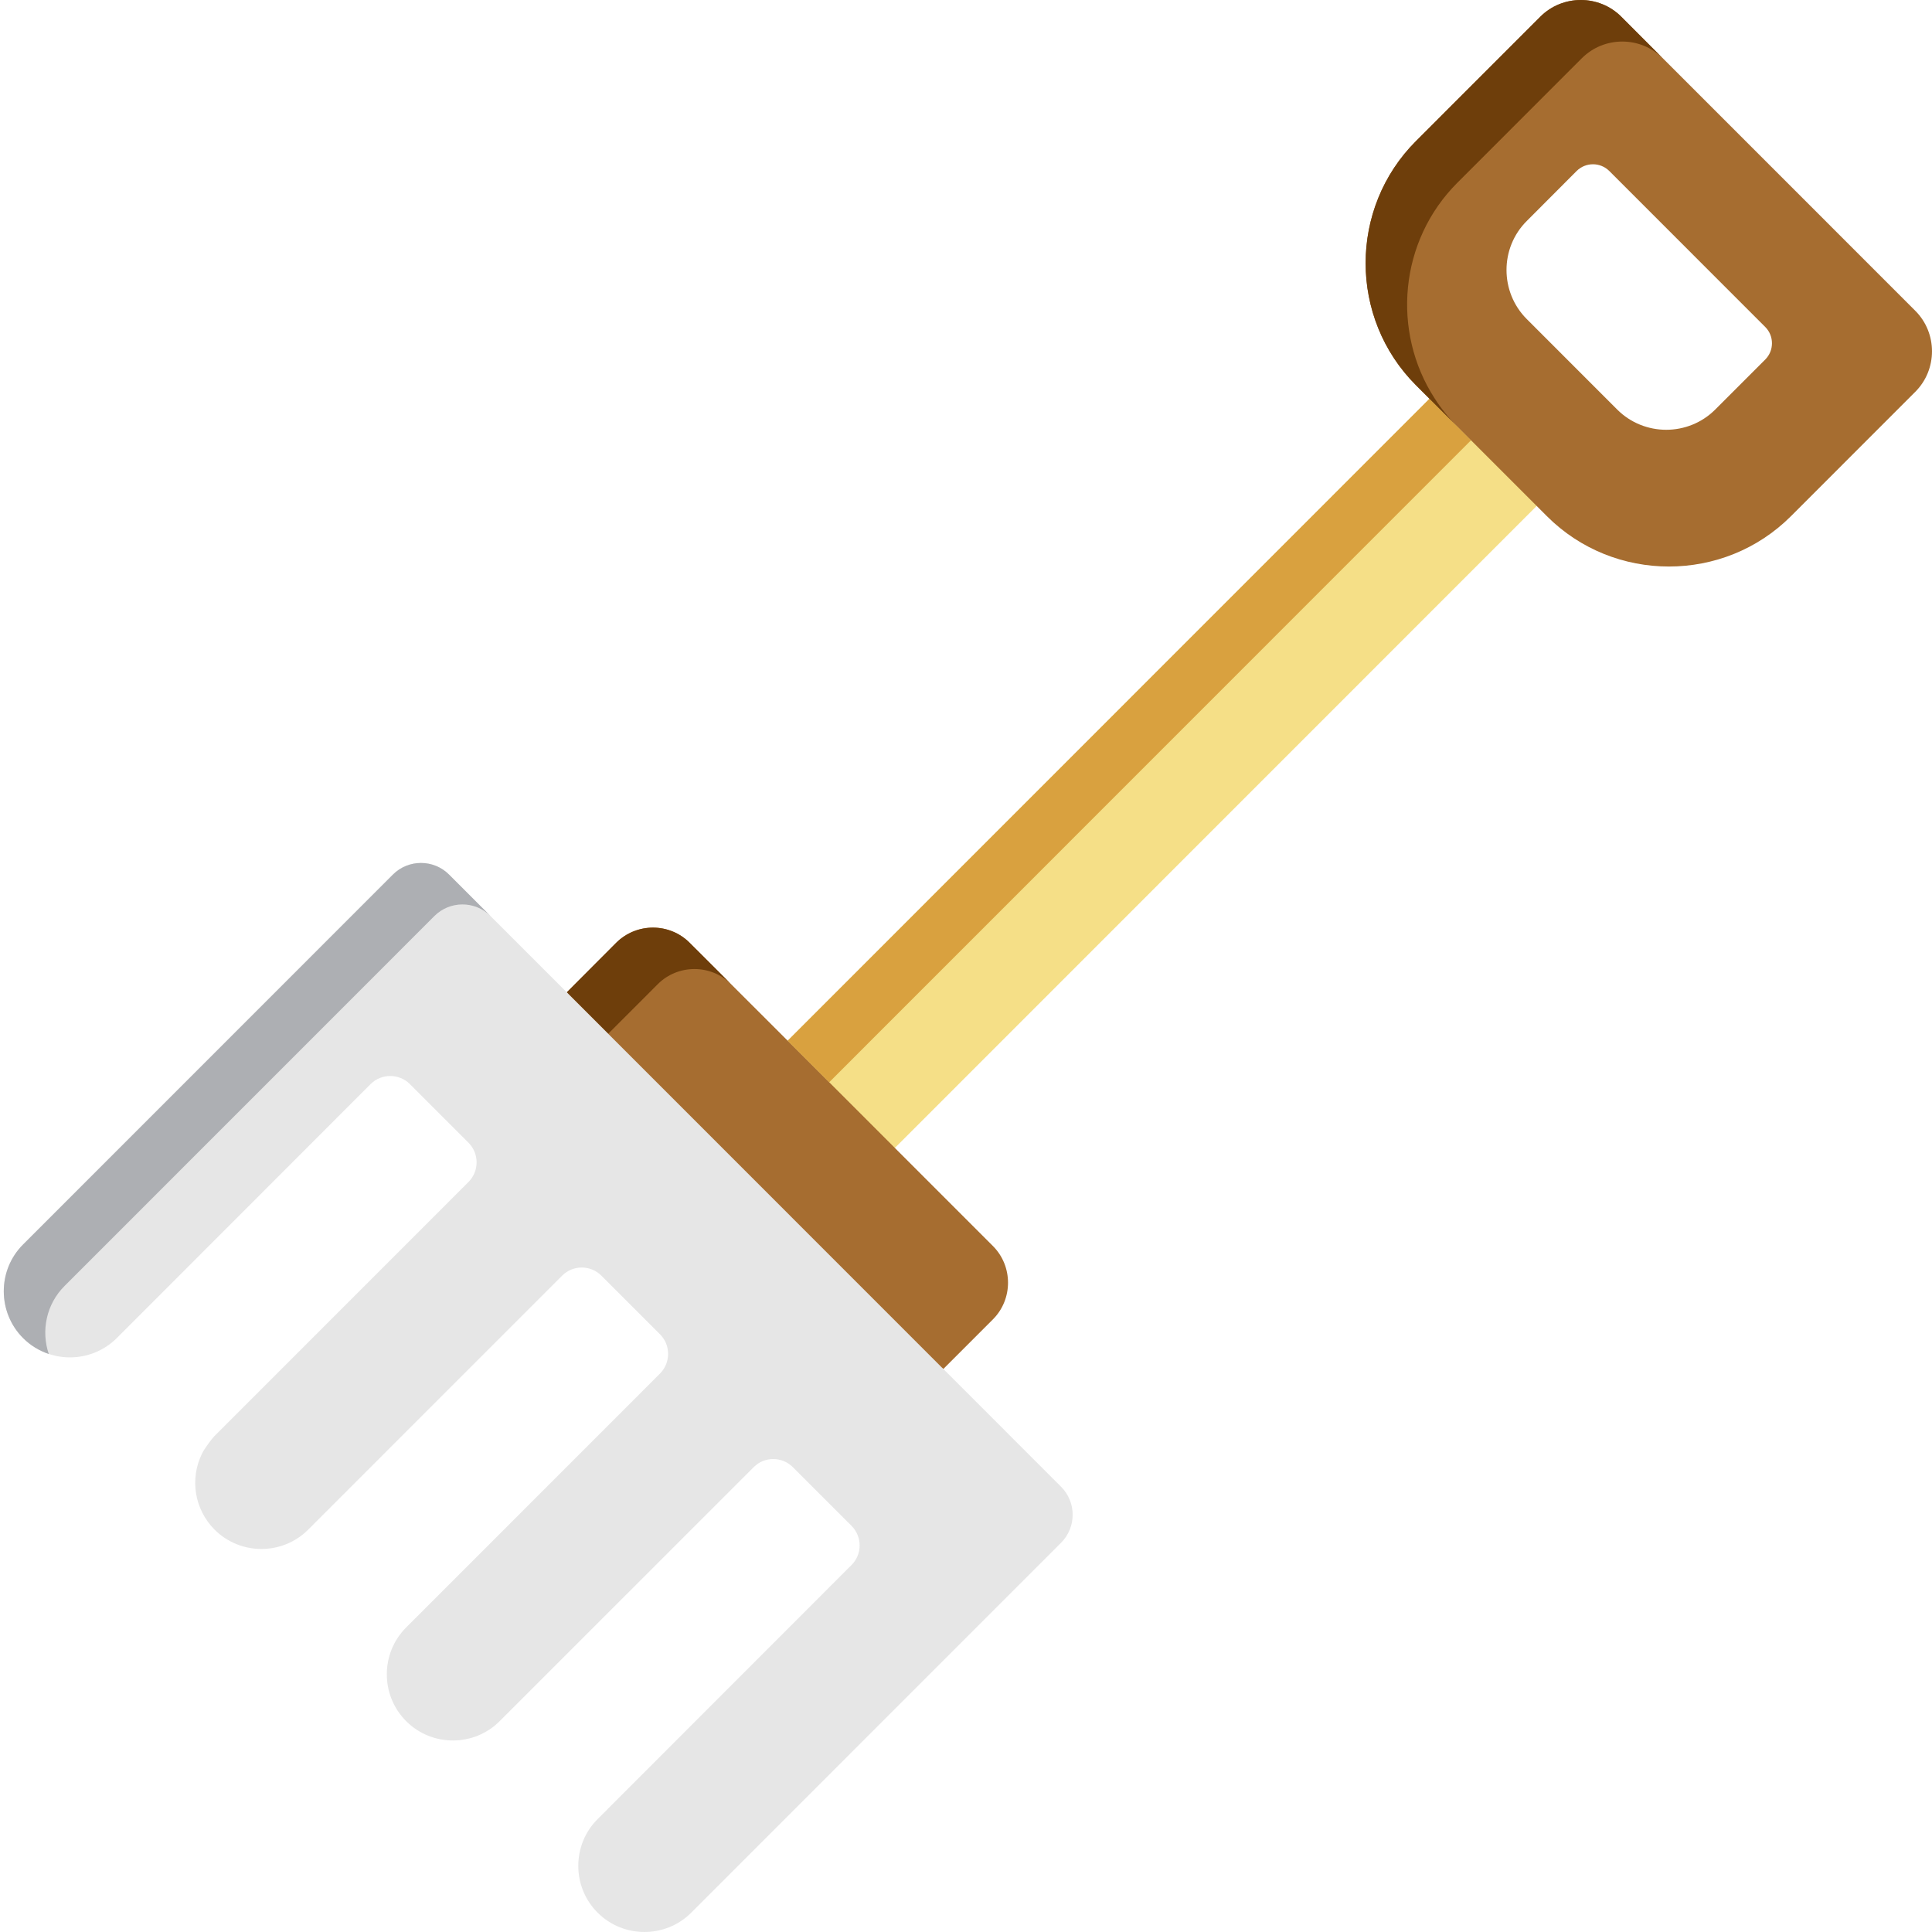 <svg height="512pt" viewBox="-1 0 512 512.001" width="512pt" xmlns="http://www.w3.org/2000/svg"><g fill-rule="evenodd"><path d="m207.738 275.801-.09 23.332 28.496 5.082 170.09-170.133 2.949-30.254-31.355 1.84zm0 0" fill="#f5df87"/><path d="m248.992 362.793 13.137-13.141c5.344-5.344 5.344-14.105 0-19.449l-25.984-25.992-28.406-28.414-25.984-25.961c-5.344-5.344-14.074-5.344-19.445 0l-13.109 13.141 34.742 58.32zm0 0" fill="#a66d30"/><path d="m149.203 262.98 10.977 10.98 13.137-13.145c5.344-5.344 14.102-5.344 19.445 0l-11.008-10.977c-5.344-5.344-14.074-5.344-19.445 0zm0 0" fill="#6e3e0b"/><path d="m377.828 105.668-170.09 170.133 11.008 11.008 170.09-170.133-3.594-3.59zm0 0" fill="#d9a13f"/><path d="m280.199 408.844c4.086-4.086 4.086-10.746 0-14.836l-31.207-31.215-99.789-99.812-31.211-31.219c-4.086-4.086-10.773-4.086-14.859 0l-98.008 98.031c-6.832 6.805-6.832 17.988 0 24.824 6.832 6.805 17.984 6.805 24.816 0l67.293-67.34c2.859-2.836 7.531-2.836 10.363 0l15.562 15.562c2.859 2.863 2.859 7.535 0 10.398l-67.293 67.309c-.82.82-2.746 3.477-3.301 4.617-3.355 6.801-2.016 14.863 3.301 20.207 6.832 6.832 17.98 6.832 24.812 0l67.297-67.312c2.859-2.863 7.531-2.863 10.391 0l15.562 15.566c2.832 2.832 2.832 7.504 0 10.367l-67.293 67.309c-6.832 6.832-6.832 17.988 0 24.82 6.801 6.836 17.984 6.836 24.785 0l67.324-67.309c2.832-2.863 7.504-2.863 10.363 0l15.562 15.562c2.859 2.863 2.859 7.535 0 10.367l-67.293 67.34c-6.832 6.805-6.832 17.988 0 24.793 6.832 6.836 17.984 6.836 24.816 0zm0 0" fill="#e6e6e6"/><path d="m103.133 231.762-98.008 98.031c-6.832 6.805-6.832 17.988 0 24.824 1.957 1.957 4.293 3.355 6.801 4.203-2.074-6.133-.672-13.199 4.203-18.047l98.008-98.031c4.059-4.059 10.715-4.086 14.805-.027l-10.949-10.953c-4.086-4.086-10.773-4.086-14.859 0zm0 0" fill="#adafb3"/><path d="m408.949 136.797c17.781 17.785 46.887 17.785 64.668 0l32.961-32.969c5.895-5.898 5.895-15.566 0-21.465l-77.922-77.938c-5.898-5.902-15.562-5.902-21.457 0l-32.961 32.969c-17.781 17.781-17.781 46.898 0 64.684l3.59 3.59 28.406 28.414zm44.609-28.266c-7.152 7.152-18.832 7.152-25.984 0l-23.969-23.977c-7.152-7.152-7.152-18.863 0-25.988l13.227-13.258c2.395-2.367 6.246-2.367 8.641 0l41.34 41.348c2.367 2.367 2.367 6.25 0 8.617zm0 0" fill="#a66d30"/><path d="m374.238 37.395c-17.781 17.781-17.781 46.898 0 64.684l3.59 3.59 7.414 7.418c-2.336-2.336-4.348-4.848-6.043-7.504-11.441-17.699-9.43-41.73 6.043-57.18l32.961-32.969c5.898-5.898 15.535-5.898 21.43 0l-10.977-11.008c-5.898-5.902-15.562-5.902-21.457 0zm0 0" fill="#6e3e0b"/></g></svg>